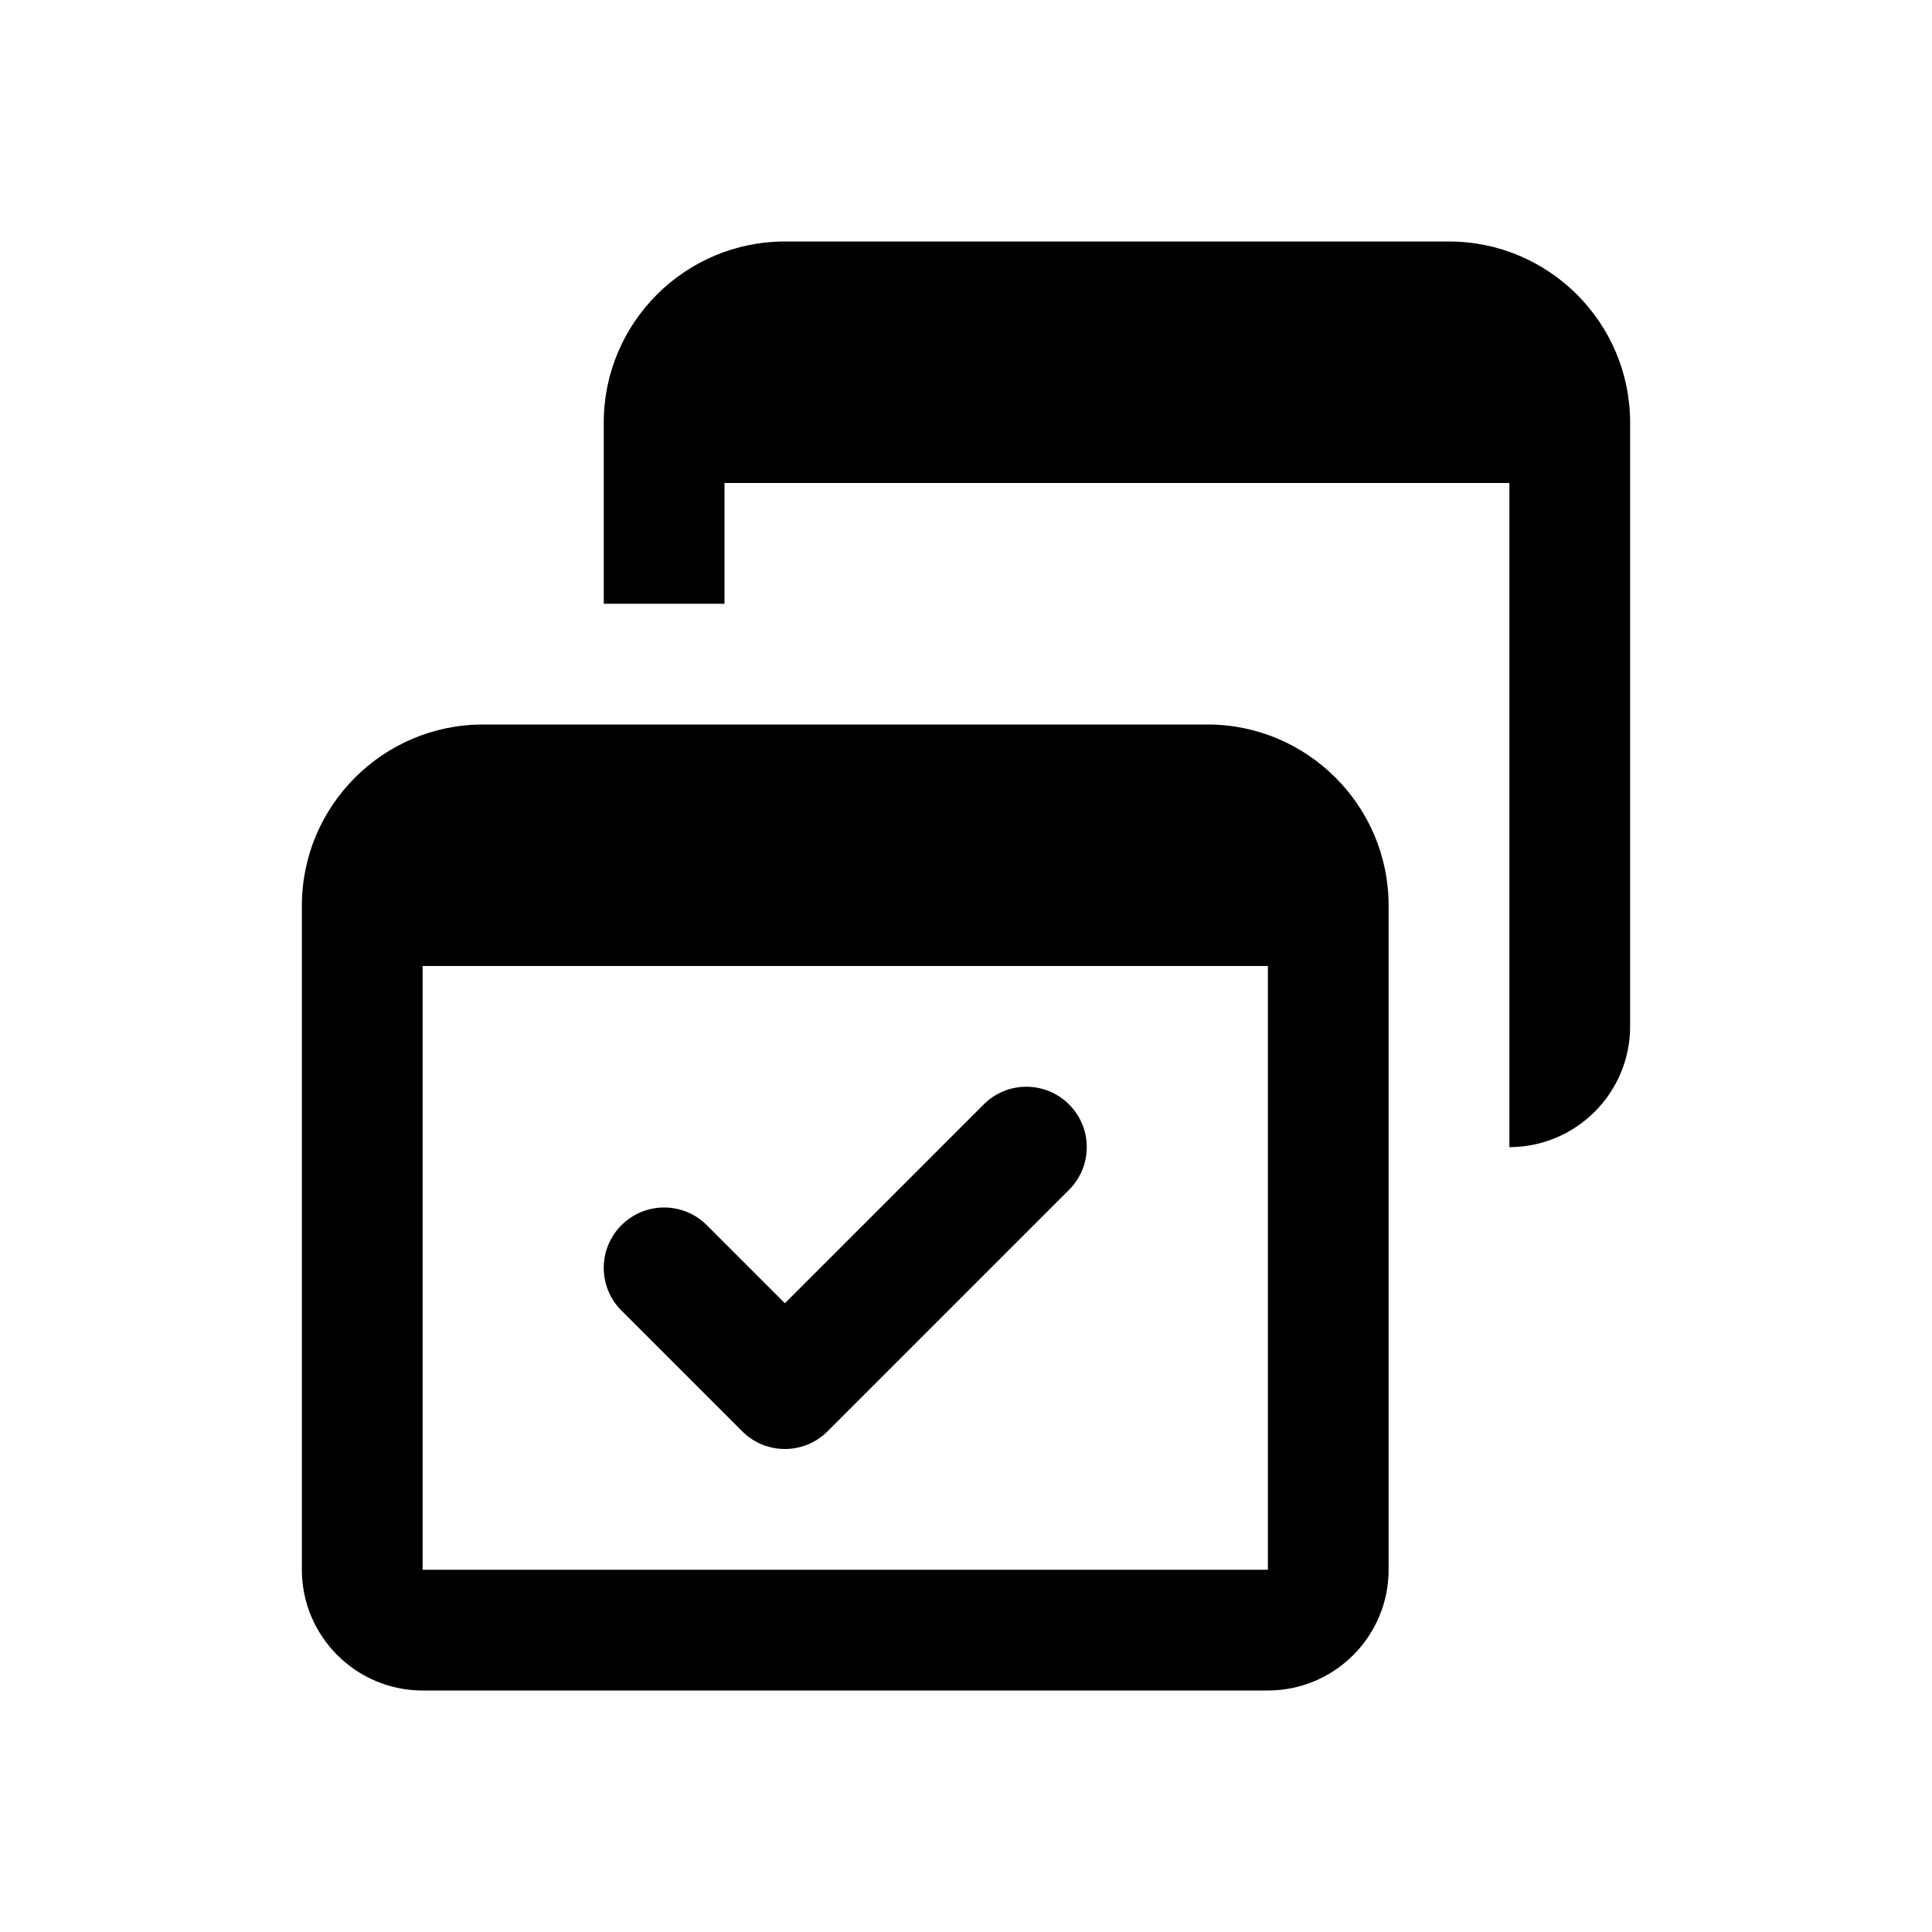<svg xmlns="http://www.w3.org/2000/svg" width="32" height="32" viewBox="0 0 32 32">
  <path fill-rule="evenodd" d="M12.293,23.707 C12.488,23.902 12.744,24 13,24 C13.256,24 13.512,23.902 13.707,23.707 L17.707,19.707 C18.098,19.316 18.098,18.684 17.707,18.293 C17.316,17.902 16.684,17.902 16.293,18.293 L13,21.586 L11.707,20.293 C11.316,19.902 10.684,19.902 10.293,20.293 C9.902,20.684 9.902,21.316 10.293,21.707 L12.293,23.707 Z M7,26 L21,26 L21,16 L7,16 L7,26 Z M23,15 L23,26 C23,27.103 22.103,28 21,28 L7,28 C5.897,28 5,27.103 5,26 L5,15 C5,13.346 6.346,12 8,12 L20,12 C21.654,12 23,13.346 23,15 L23,15 Z M27,7 L27,17 C27,18.103 26.103,19 25,19 L25,8 L12,8 L12,10 L10,10 L10,7 C10,5.346 11.346,4 13,4 L24,4 C25.654,4 27,5.346 27,7 L27,7 Z"/>
</svg>
